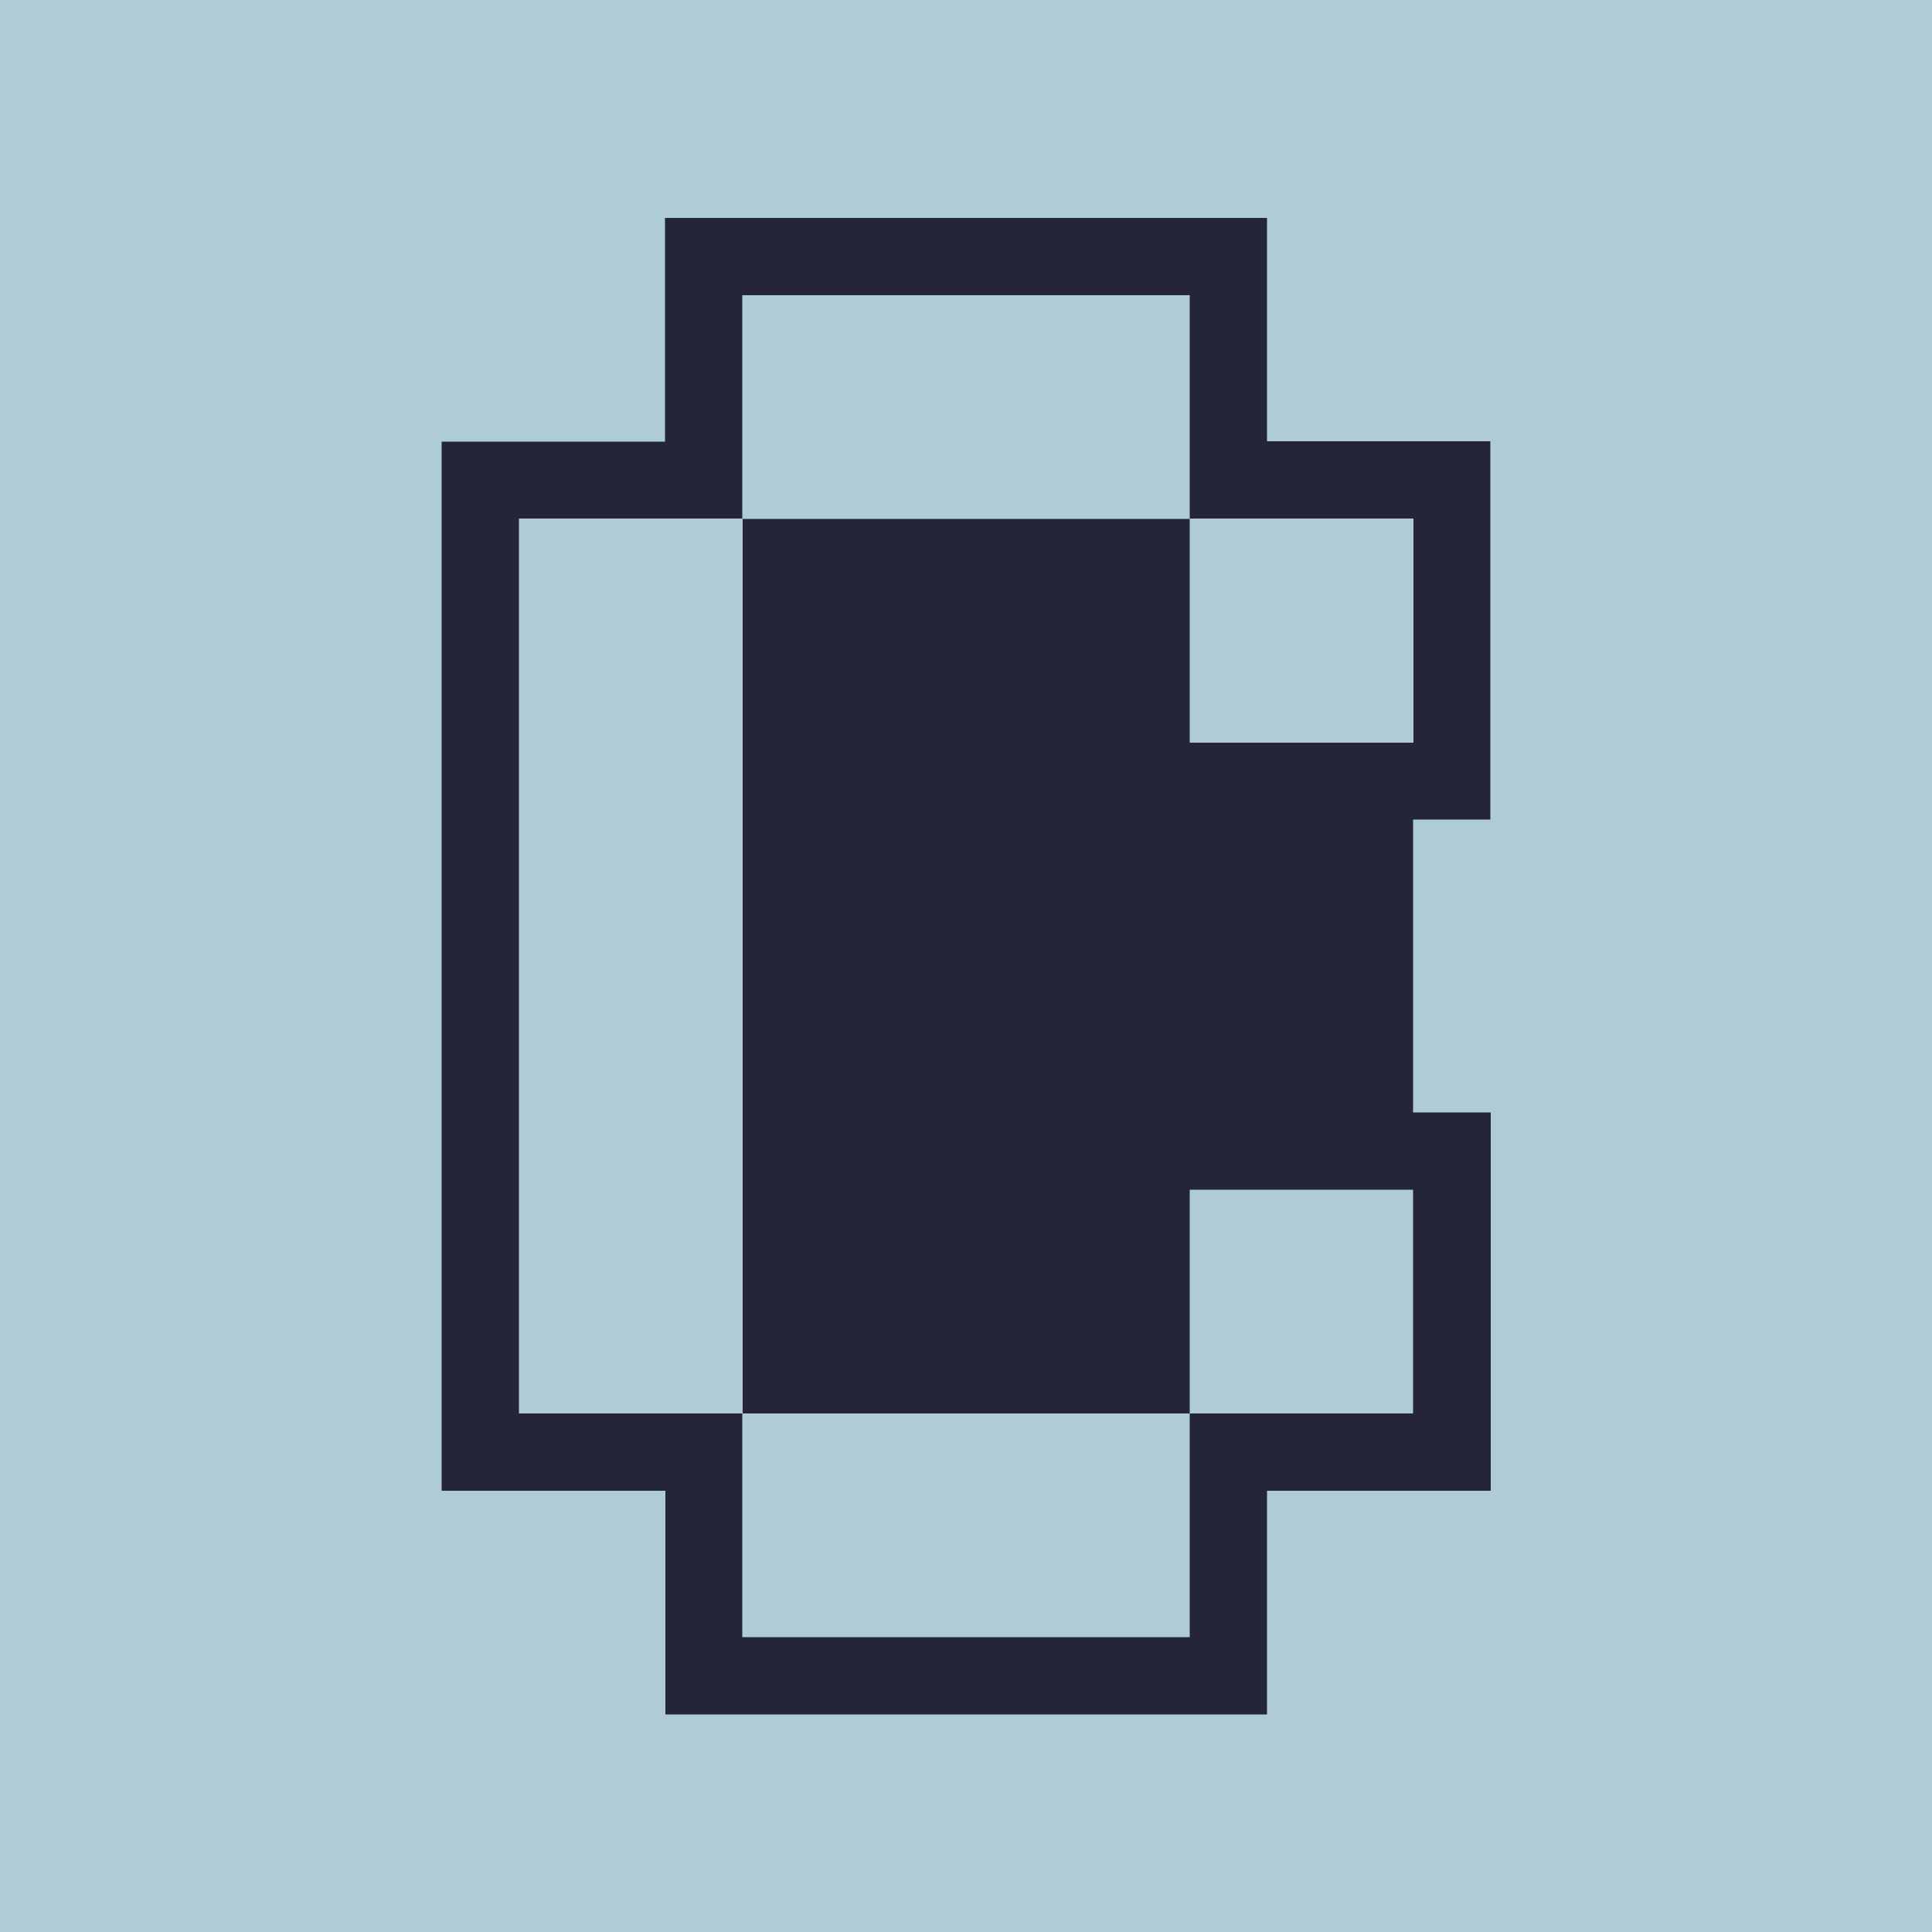 <svg xmlns="http://www.w3.org/2000/svg" width="50" height="50" viewBox="0 0 50 50"><title>mxt-icon--cat3</title><g data-name="Layer 1"><path fill="#aecbd6" d="M0 0h50v50H0z"/><path fill="#242539" d="M12.5 12.67h24.07v25.57H12.5z"/><path fill="#aecbd6" d="M18.21 43.36v-5.78h-5.78V12.42h5.78V6.64h13.58v5.78h5.78v7.8h-7.78v-5.8h-9.58v21.16h9.58v-5.79h7.78v7.79h-5.78v5.78H18.21z"/><path d="M30.79 7.64v5.79H19.21V7.64h11.58m5.79 5.79v5.79h-5.79v-5.8h5.79m-17.36 0v23.16h-5.79V13.42h5.79m17.35 17.37v5.79h-5.78v-5.79h5.79m-5.79 5.79v5.79H19.21v-5.79h11.58m2-30.94H17.21v5.79h-5.78v27.15h5.79v5.79h15.57v-5.79h5.79v-9.79h-9.79v5.79h-7.58V15.42h7.57v5.79h9.79v-9.79h-5.78V5.64z" fill="#242539"/></g></svg>